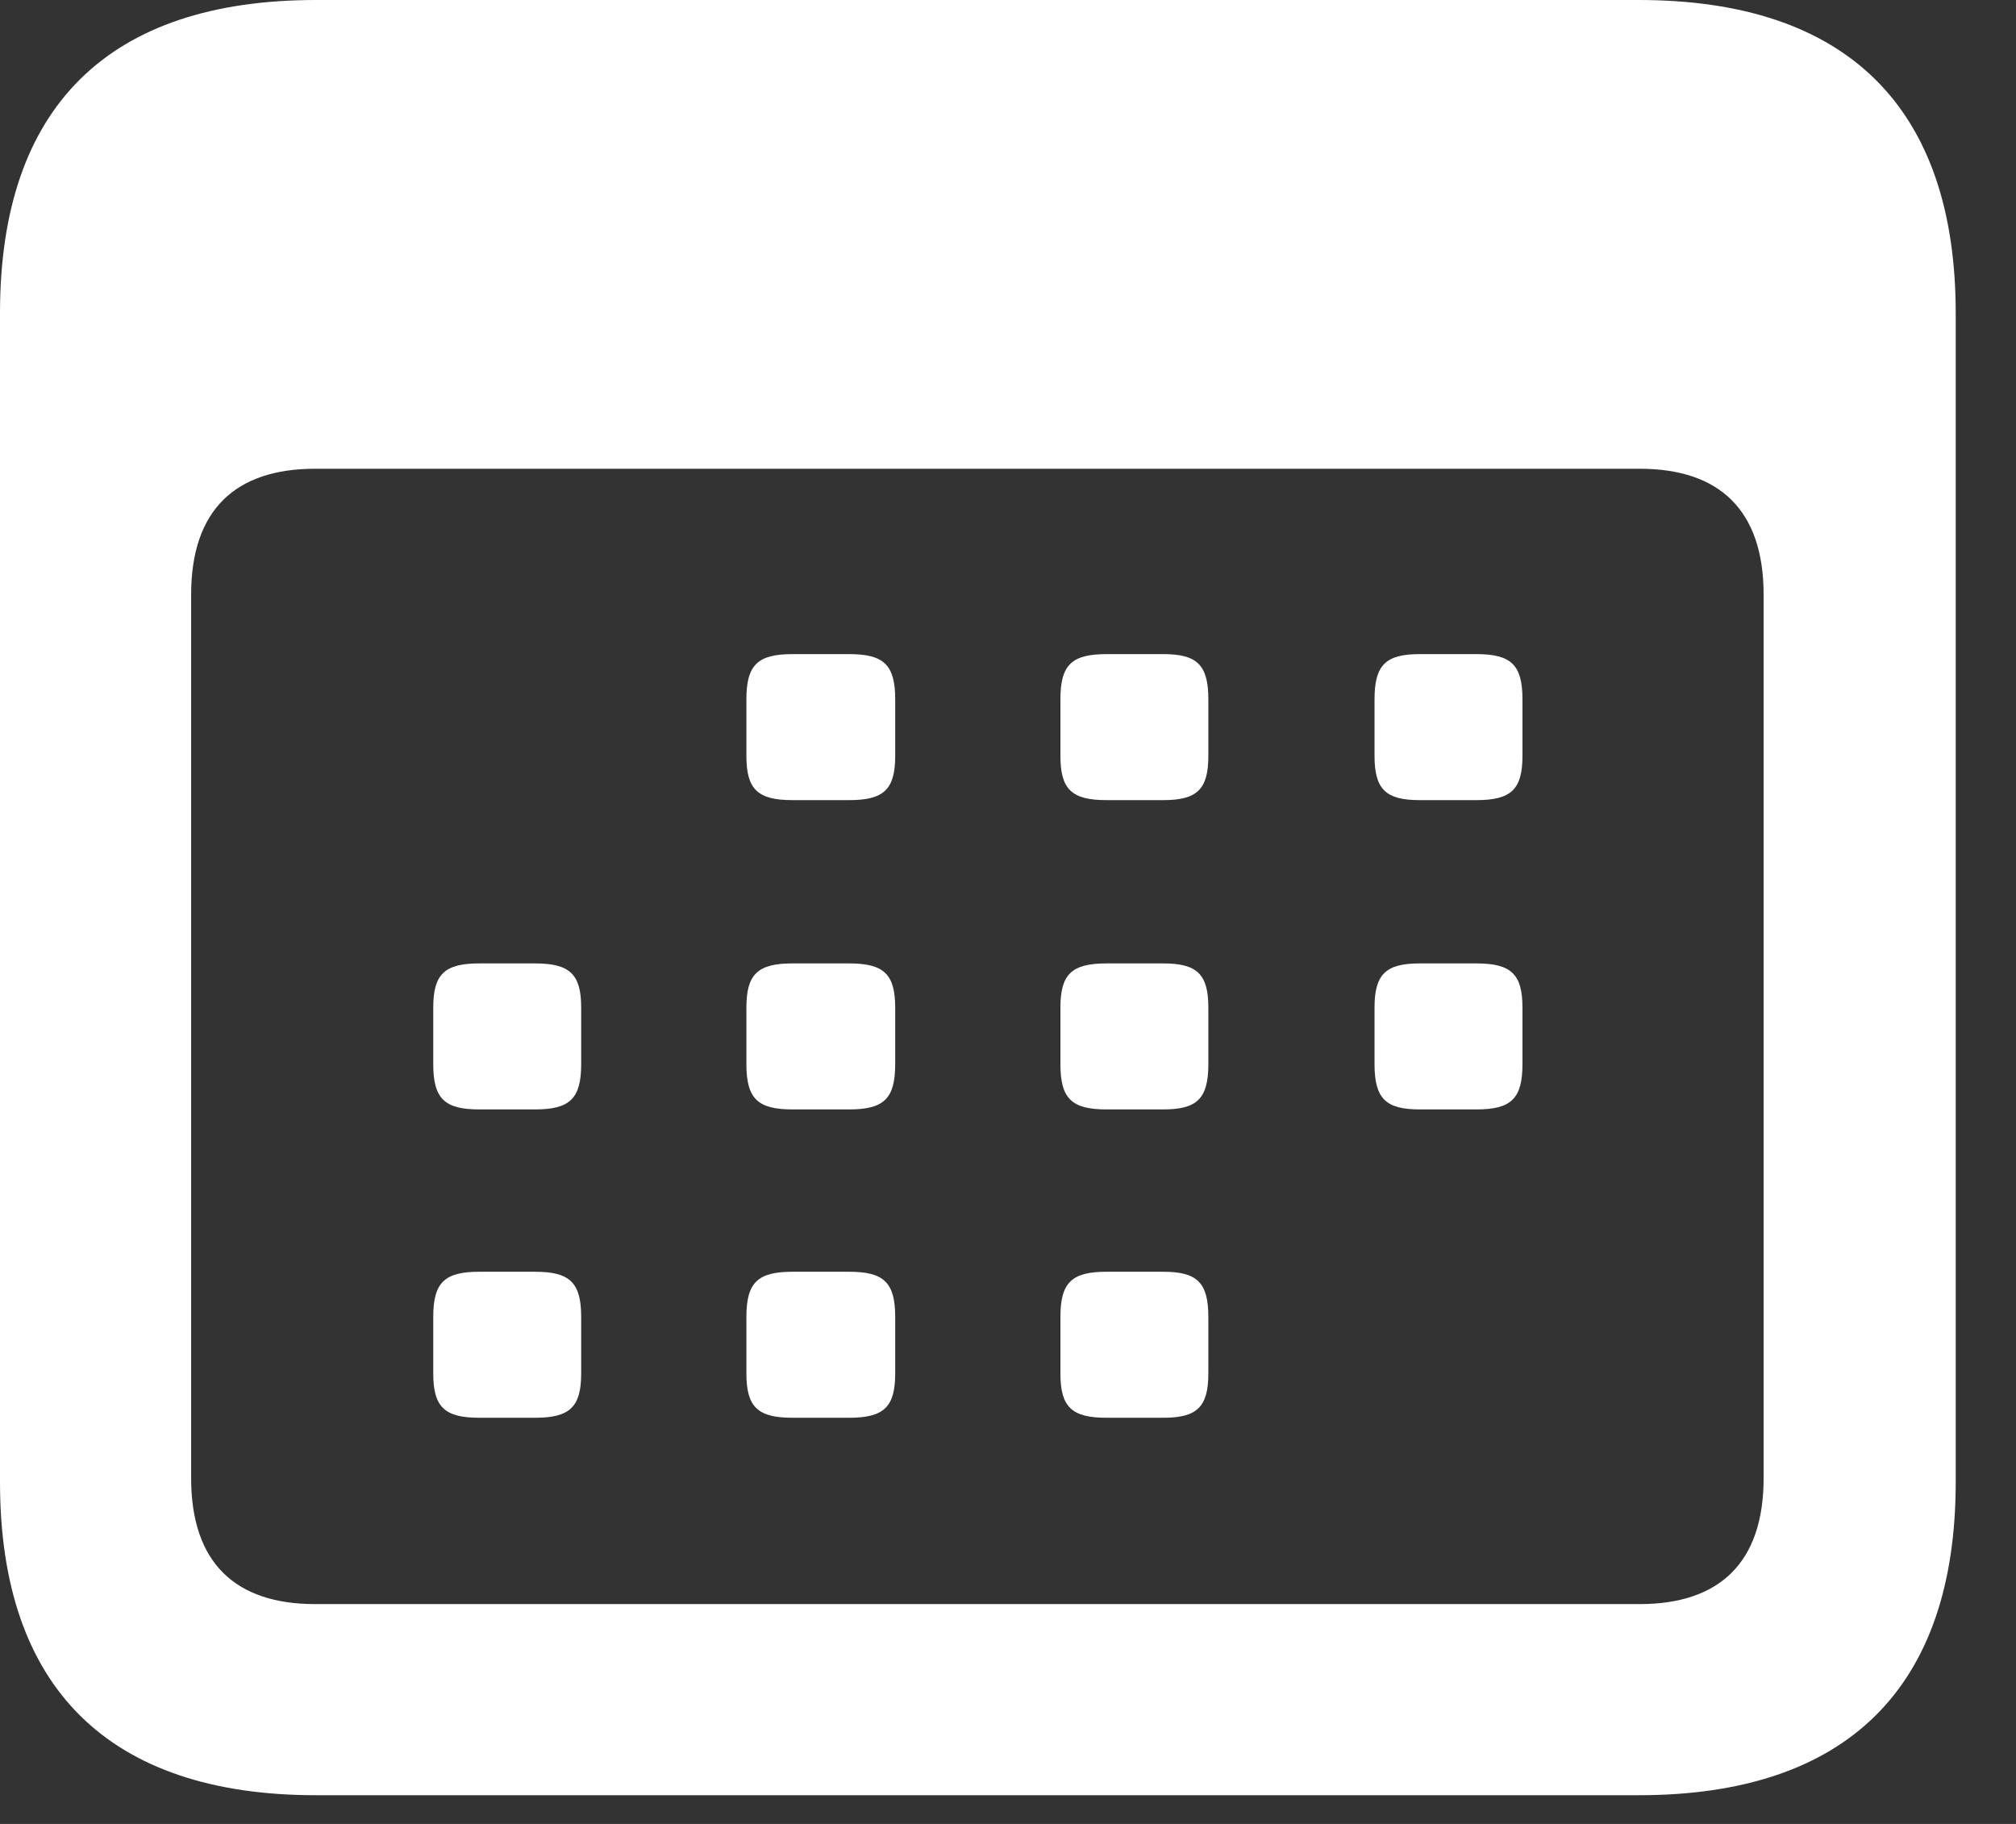 <svg width="21" height="19" viewBox="0 0 21 19" fill="none" xmlns="http://www.w3.org/2000/svg">
<rect x="0" y="0" width="21" height="19" fill="#333333" stroke="none"/>
<path d="M3.292 18.701H17.07C19.241 18.701 20.372 17.58 20.372 15.439V3.262C20.372 1.121 19.241 0 17.07 0H3.292C1.131 0 0 1.111 0 3.262V15.439C0 17.58 1.131 18.701 3.292 18.701ZM3.282 16.71C2.451 16.71 1.991 16.279 1.991 15.399V6.194C1.991 5.313 2.451 4.883 3.282 4.883H17.08C17.91 4.883 18.371 5.313 18.371 6.194V15.399C18.371 16.279 17.91 16.71 17.08 16.71H3.282ZM8.255 8.335H8.845C9.205 8.335 9.325 8.225 9.325 7.875V7.284C9.325 6.924 9.205 6.814 8.845 6.814H8.255C7.895 6.814 7.775 6.924 7.775 7.284V7.875C7.775 8.225 7.895 8.335 8.255 8.335ZM11.527 8.335H12.117C12.467 8.335 12.587 8.225 12.587 7.875V7.284C12.587 6.924 12.467 6.814 12.117 6.814H11.527C11.166 6.814 11.046 6.924 11.046 7.284V7.875C11.046 8.225 11.166 8.335 11.527 8.335ZM14.789 8.335H15.379C15.739 8.335 15.859 8.225 15.859 7.875V7.284C15.859 6.924 15.739 6.814 15.379 6.814H14.789C14.438 6.814 14.318 6.924 14.318 7.284V7.875C14.318 8.225 14.438 8.335 14.789 8.335ZM4.993 11.557H5.573C5.933 11.557 6.054 11.447 6.054 11.086V10.496C6.054 10.146 5.933 10.036 5.573 10.036H4.993C4.633 10.036 4.513 10.146 4.513 10.496V11.086C4.513 11.447 4.633 11.557 4.993 11.557ZM8.255 11.557H8.845C9.205 11.557 9.325 11.447 9.325 11.086V10.496C9.325 10.146 9.205 10.036 8.845 10.036H8.255C7.895 10.036 7.775 10.146 7.775 10.496V11.086C7.775 11.447 7.895 11.557 8.255 11.557ZM11.527 11.557H12.117C12.467 11.557 12.587 11.447 12.587 11.086V10.496C12.587 10.146 12.467 10.036 12.117 10.036H11.527C11.166 10.036 11.046 10.146 11.046 10.496V11.086C11.046 11.447 11.166 11.557 11.527 11.557ZM14.789 11.557H15.379C15.739 11.557 15.859 11.447 15.859 11.086V10.496C15.859 10.146 15.739 10.036 15.379 10.036H14.789C14.438 10.036 14.318 10.146 14.318 10.496V11.086C14.318 11.447 14.438 11.557 14.789 11.557ZM4.993 14.769H5.573C5.933 14.769 6.054 14.659 6.054 14.308V13.718C6.054 13.358 5.933 13.248 5.573 13.248H4.993C4.633 13.248 4.513 13.358 4.513 13.718V14.308C4.513 14.659 4.633 14.769 4.993 14.769ZM8.255 14.769H8.845C9.205 14.769 9.325 14.659 9.325 14.308V13.718C9.325 13.358 9.205 13.248 8.845 13.248H8.255C7.895 13.248 7.775 13.358 7.775 13.718V14.308C7.775 14.659 7.895 14.769 8.255 14.769ZM11.527 14.769H12.117C12.467 14.769 12.587 14.659 12.587 14.308V13.718C12.587 13.358 12.467 13.248 12.117 13.248H11.527C11.166 13.248 11.046 13.358 11.046 13.718V14.308C11.046 14.659 11.166 14.769 11.527 14.769Z" fill="white"/>
</svg>
